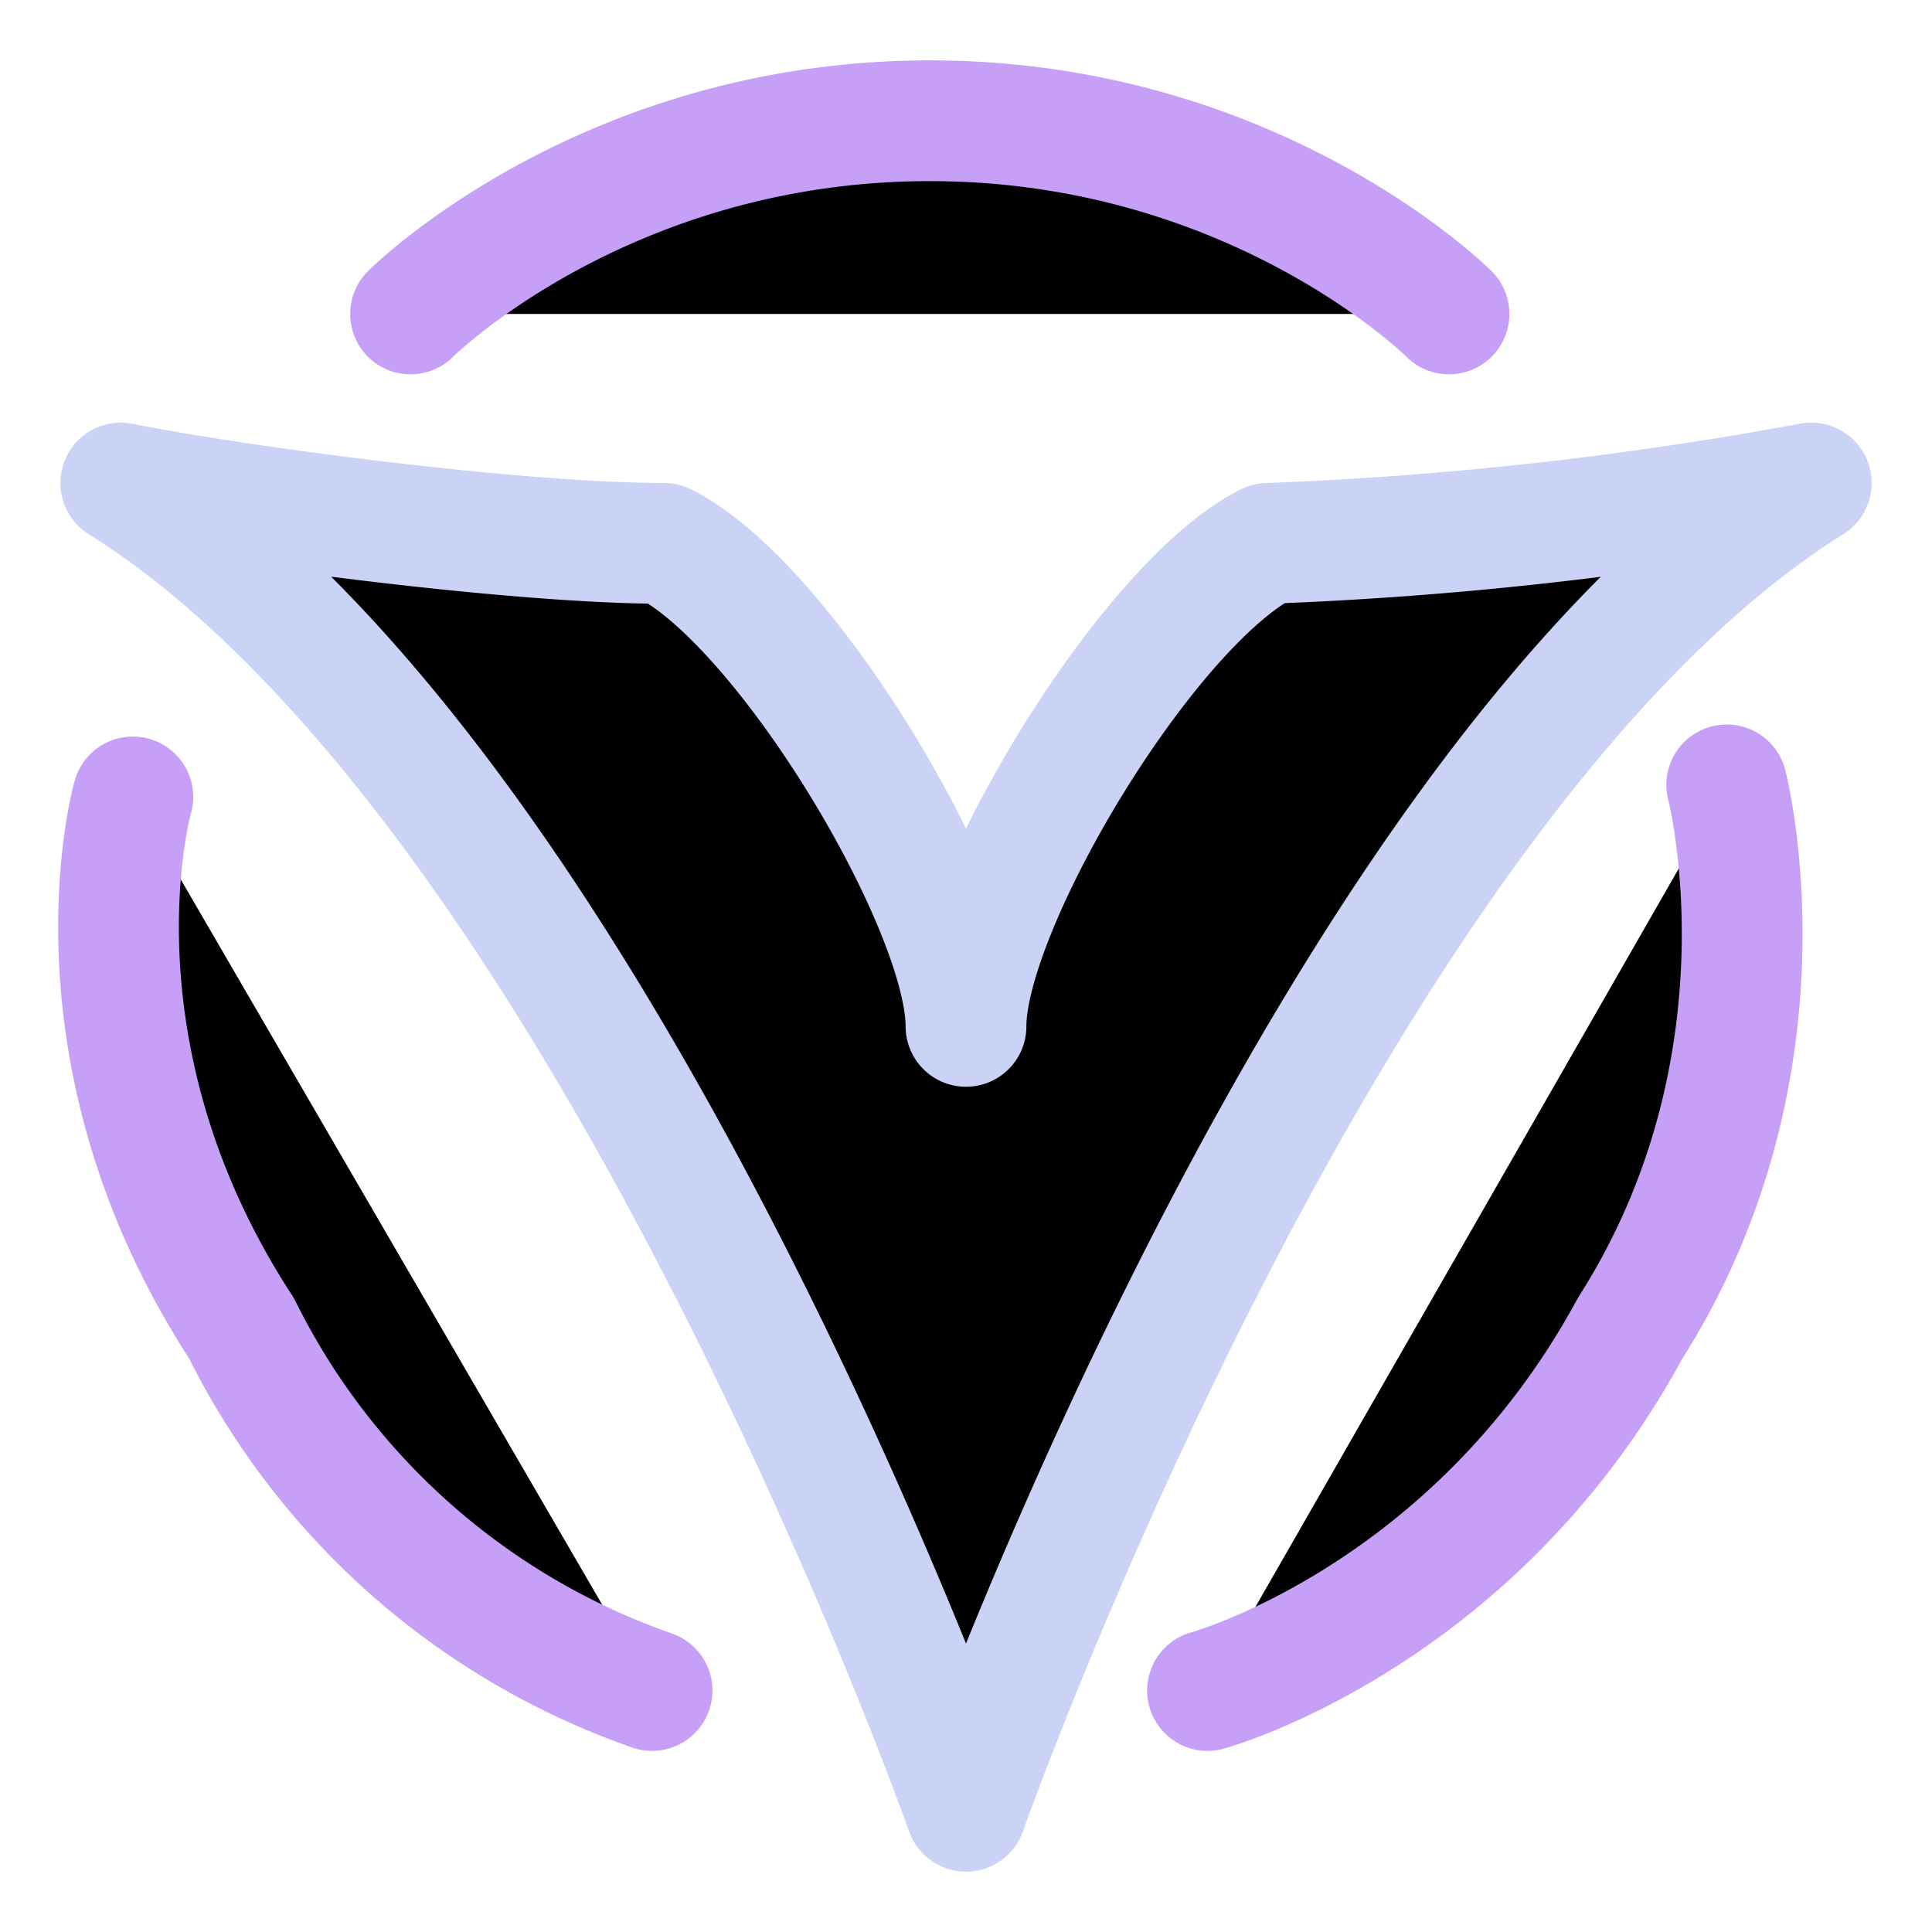 <svg xmlns="http://www.w3.org/2000/svg" width="16" height="16" viewBox="0 0 16 16">
	<g fill="currentColor" stroke-linecap="round" stroke-linejoin="round">
		<path stroke="#cad3f5" d="M8 15S5 6.5 1 4c1 .2 3.3.5 4.5.5 1 .5 2.5 3 2.5 4 0-1 1.5-3.5 2.5-4A31 31 0 0 0 15 4c-4 2.5-7 11-7 11Z" />
		<path stroke="#c6a0f6" d="M3.4 2.6S5 1 7.7 1C10.4 1 12 2.6 12 2.6m-10.9 4S.5 8.7 2 11a6 6 0 0 0 3.4 3m4.6 0s2.2-.6 3.5-3c1.4-2.2.8-4.5.8-4.5" />
	</g>
</svg>
